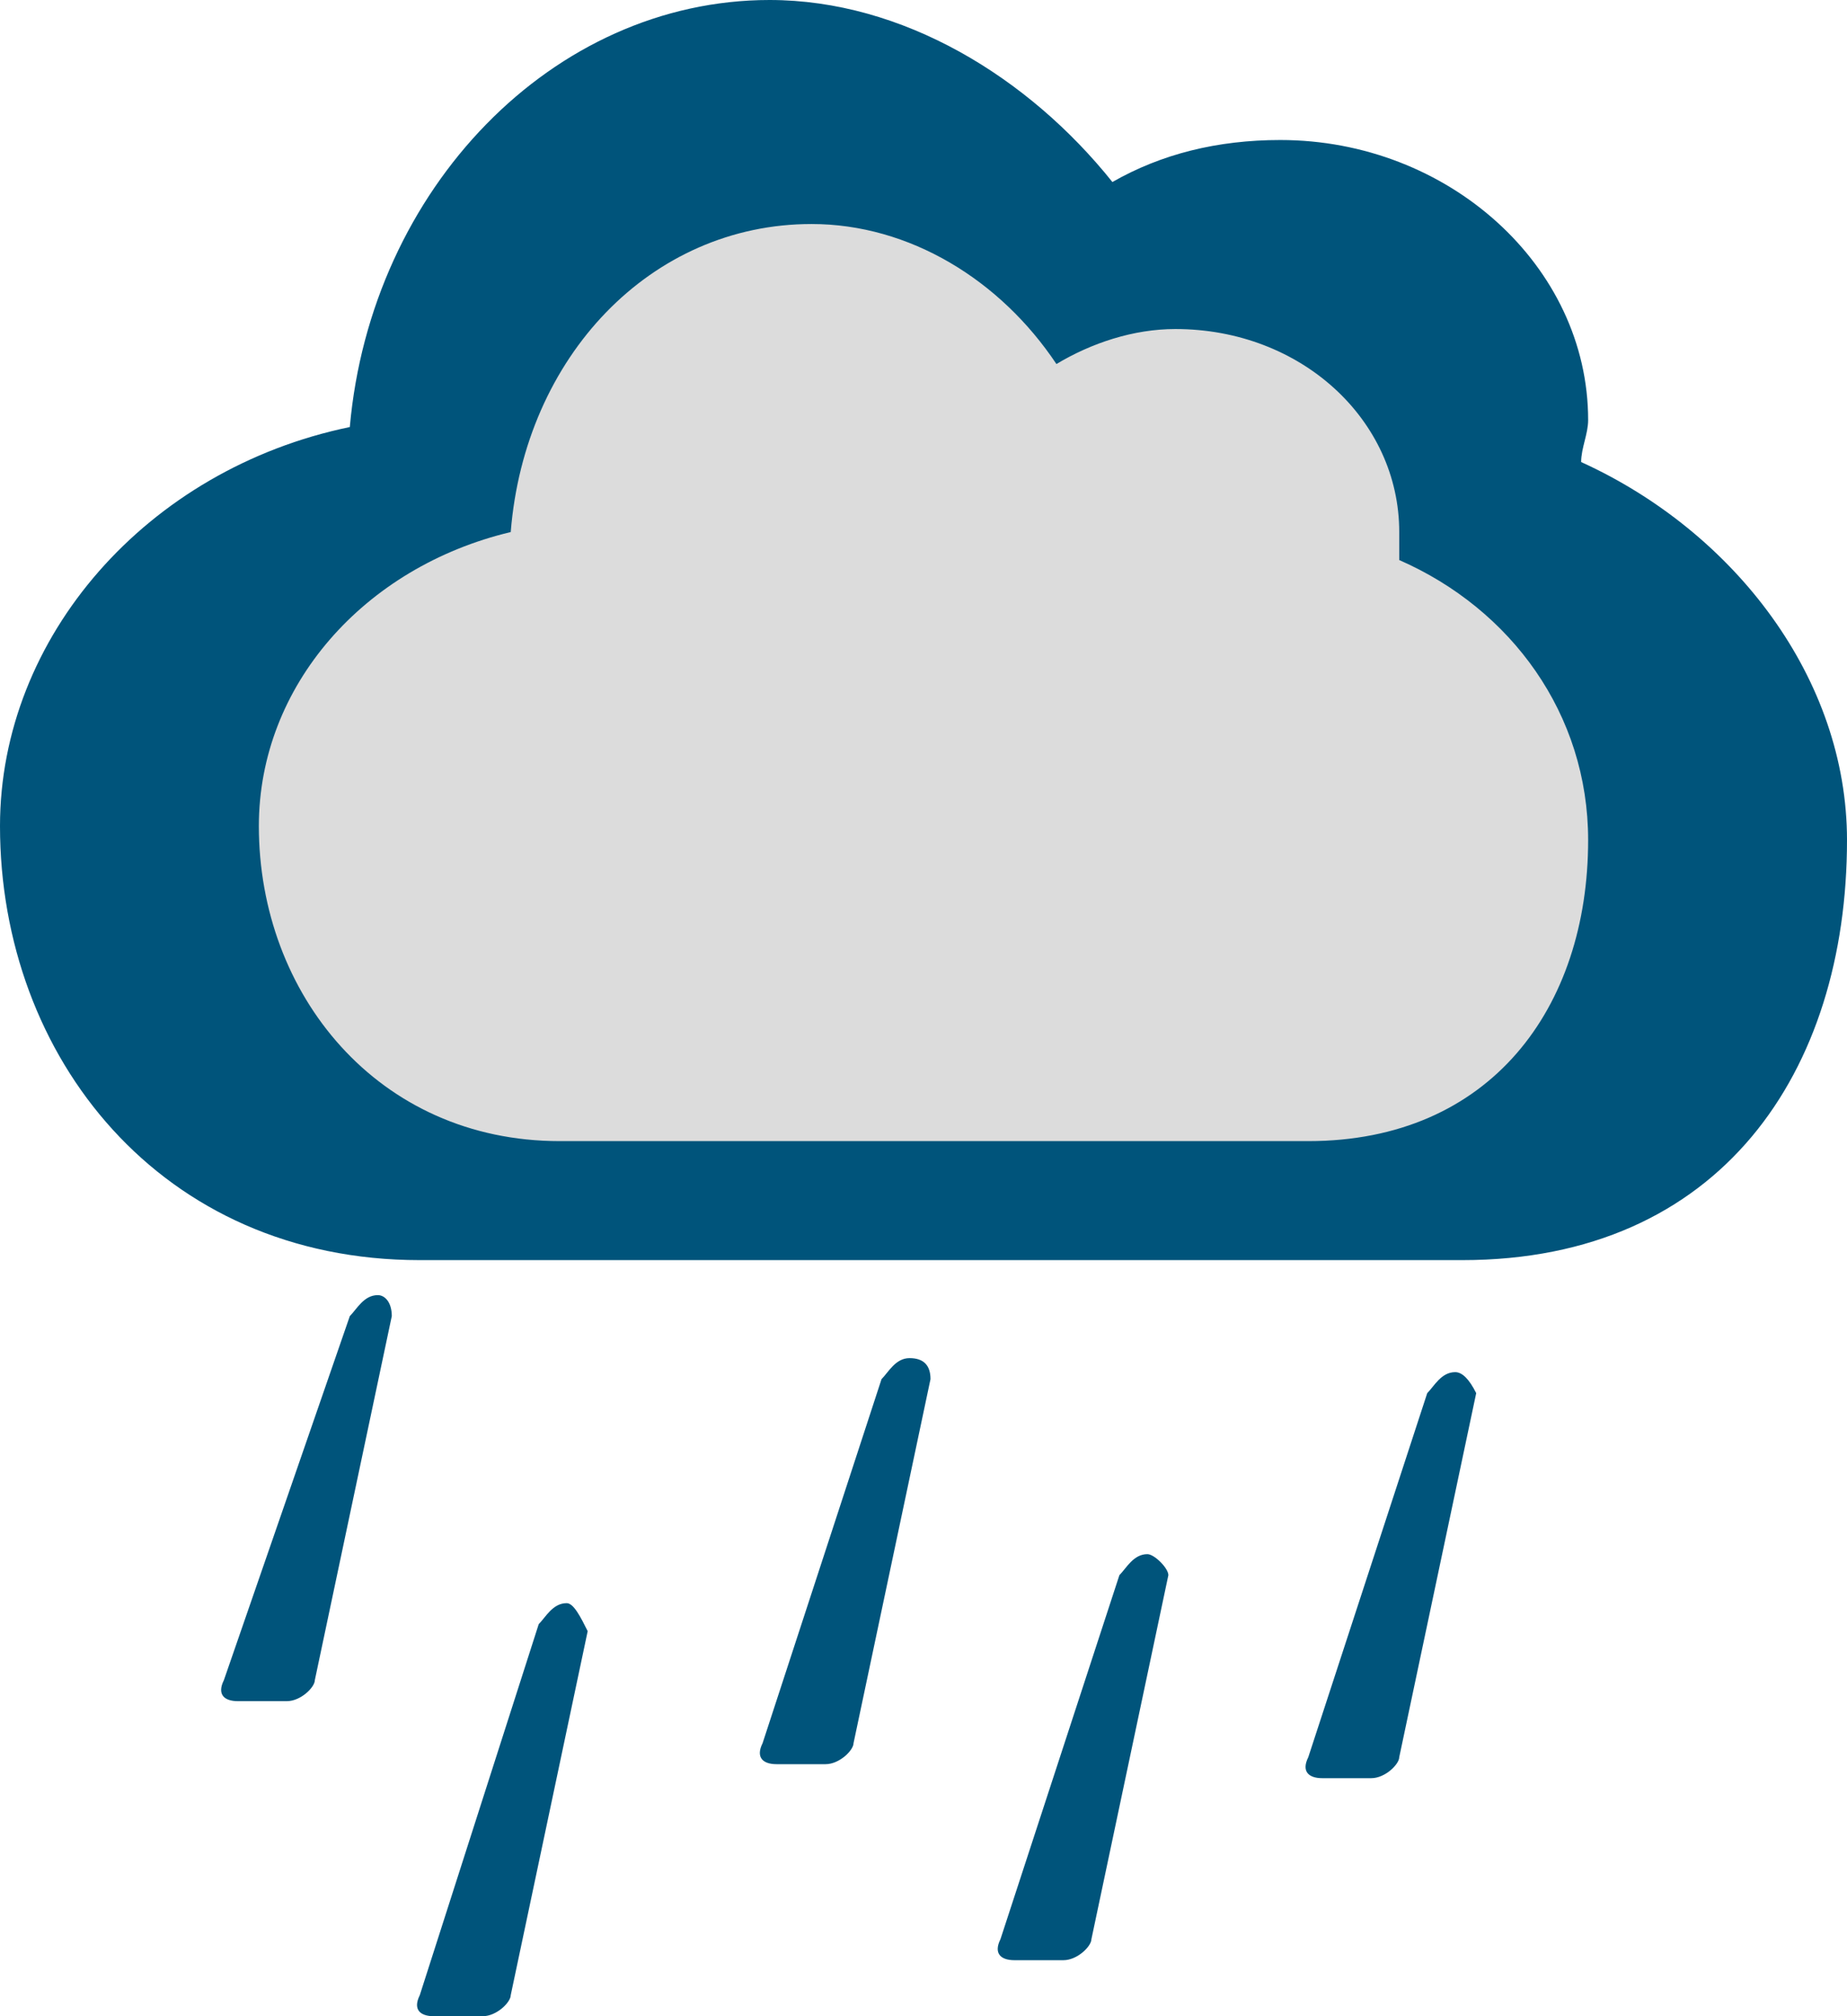 <?xml version="1.0" encoding="utf-8"?>
<!-- Generator: Adobe Illustrator 22.0.0, SVG Export Plug-In . SVG Version: 6.00 Build 0)  -->
<svg version="1.1" id="图层_1" xmlns="http://www.w3.org/2000/svg" xmlns:xlink="http://www.w3.org/1999/xlink" x="0px" y="0px"
	 viewBox="0 0 26.4 28.8" style="enable-background:new 0 0 26.4 28.8;" xml:space="preserve">
<style type="text/css">
	.st0{fill:#00547B;}
	.st1{fill:#DCDCDC;}
</style>
<g>
	<path class="st0" d="M22.6,6.6c0-0.2,0.1-0.4,0.1-0.6c0-2.2-2-4-4.4-4c-0.9,0-1.7,0.2-2.4,0.6C14.7,1.1,12.9,0,11,0
		c-3.1,0-5.7,2.7-6,6.1C2.1,6.7,0,9.1,0,11.8C0,15.1,2.3,18,6,18c1.4,0,14,0,14.9,0c3.7,0,5.5-2.7,5.5-6C26.4,9.7,24.8,7.6,22.6,6.6
		z"/>
	<path class="st1" d="M20,8c0-0.1,0-0.3,0-0.4c0-1.6-1.4-2.9-3.2-2.9c-0.6,0-1.2,0.2-1.7,0.5c-0.8-1.2-2.1-2-3.5-2
		c-2.3,0-4.1,1.9-4.3,4.4c-2.1,0.5-3.6,2.2-3.6,4.2c0,2.4,1.7,4.5,4.3,4.5c1,0,10.1,0,10.7,0c2.6,0,4-1.9,4-4.3
		C22.7,10.2,21.6,8.7,20,8z"/>
	<path class="st0" d="M5.4,18.5c-0.2,0-0.3,0.2-0.4,0.3L3.2,24c-0.1,0.2,0,0.3,0.2,0.3h0.7c0.2,0,0.4-0.2,0.4-0.3l1.1-5.2
		C5.6,18.6,5.5,18.5,5.4,18.5z"/>
	<path class="st0" d="M8.1,22.9c-0.2,0-0.3,0.2-0.4,0.3L6,28.5c-0.1,0.2,0,0.3,0.2,0.3h0.7c0.2,0,0.4-0.2,0.4-0.3l1.1-5.2
		C8.3,23.1,8.2,22.9,8.1,22.9z"/>
	<path class="st0" d="M13,19.4c-0.2,0-0.3,0.2-0.4,0.3l-1.7,5.2c-0.1,0.2,0,0.3,0.2,0.3h0.7c0.2,0,0.4-0.2,0.4-0.3l1.1-5.2
		C13.3,19.5,13.2,19.4,13,19.4z"/>
	<path class="st0" d="M16.4,22.2c-0.2,0-0.3,0.2-0.4,0.3l-1.7,5.2c-0.1,0.2,0,0.3,0.2,0.3h0.7c0.2,0,0.4-0.2,0.4-0.3l1.1-5.2
		C16.7,22.4,16.5,22.2,16.4,22.2z"/>
	<path class="st0" d="M20.8,19.6c-0.2,0-0.3,0.2-0.4,0.3l-1.7,5.2c-0.1,0.2,0,0.3,0.2,0.3h0.7c0.2,0,0.4-0.2,0.4-0.3l1.1-5.2
		C21,19.7,20.9,19.6,20.8,19.6z"/>
</g>
</svg>
